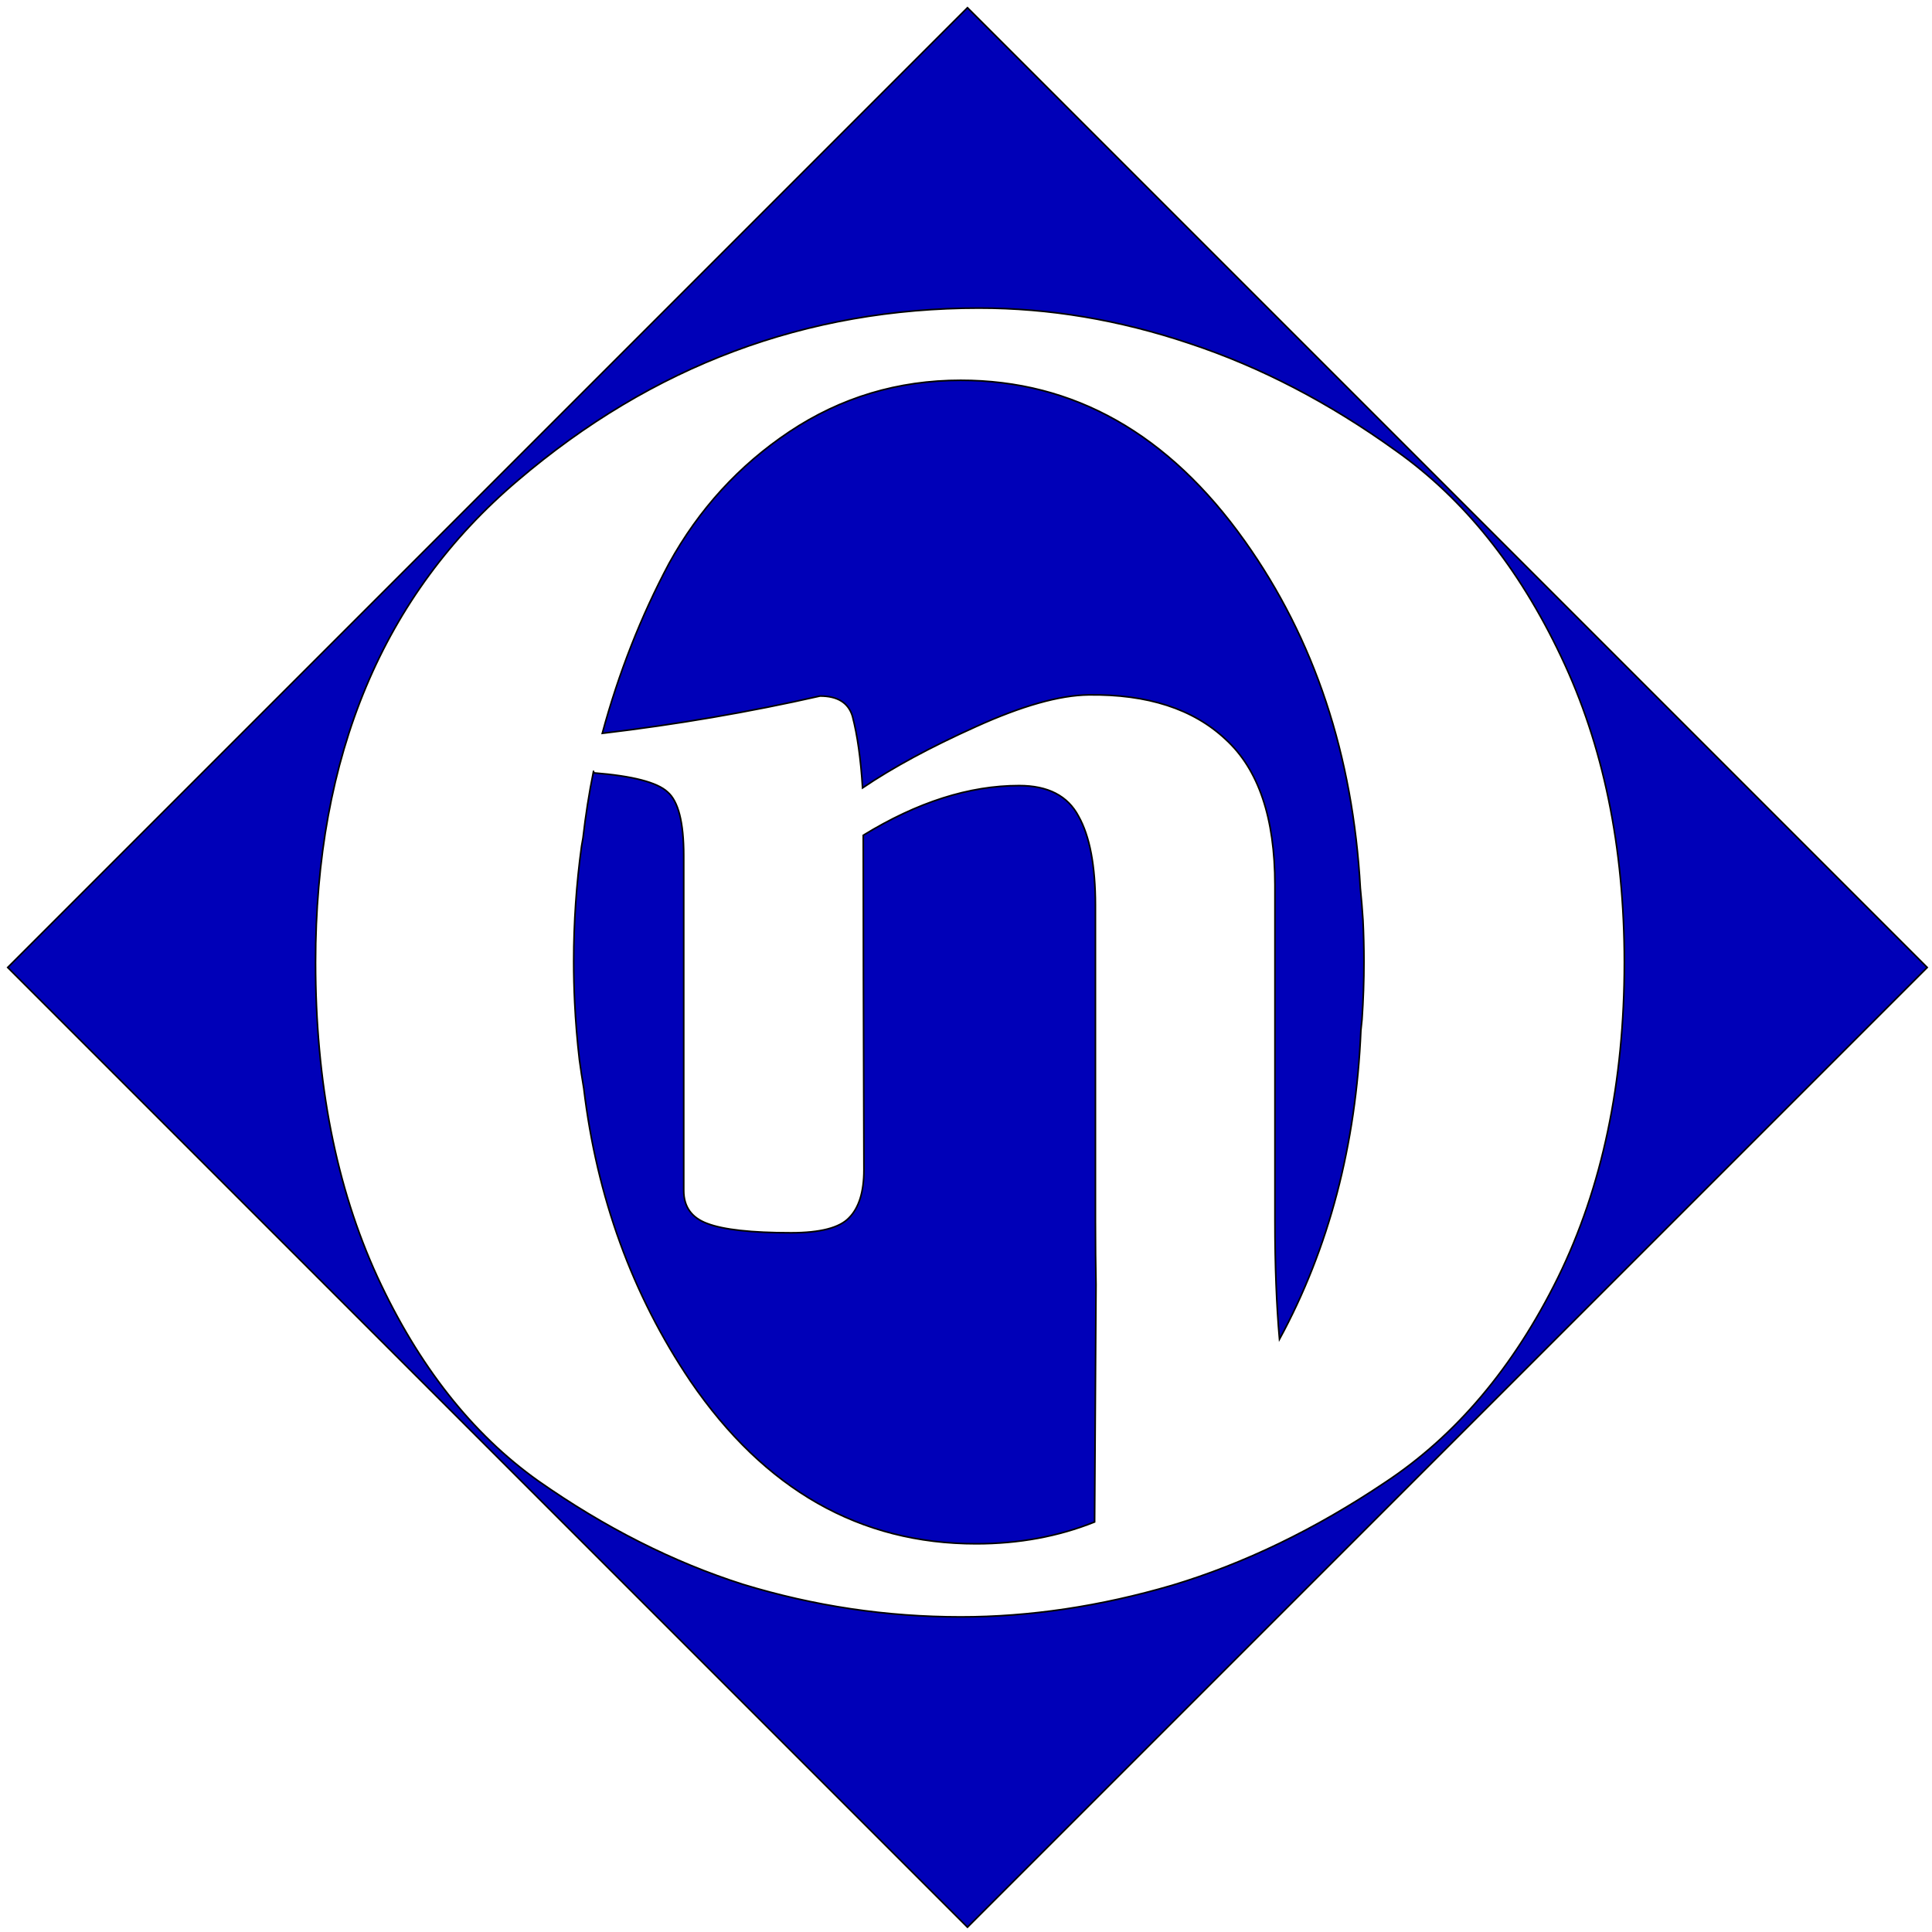 <?xml version="1.0" encoding="UTF-8" standalone="no"?>
<!-- Created with Inkscape (http://www.inkscape.org/) -->

<svg
   xmlns:dc="http://purl.org/dc/elements/1.1/"
   xmlns:cc="http://creativecommons.org/ns#"
   xmlns:rdf="http://www.w3.org/1999/02/22-rdf-syntax-ns#"
   xmlns:svg="http://www.w3.org/2000/svg"
   xmlns="http://www.w3.org/2000/svg"
   xmlns:sodipodi="http://sodipodi.sourceforge.net/DTD/sodipodi-0.dtd"
   xmlns:inkscape="http://www.inkscape.org/namespaces/inkscape"
   width="233.6mm"
   height="233.6mm"
   viewBox="0 0 233.6 233.6"
   version="1.1"
   id="svg8"
   inkscape:version="0.92.2 2405546, 2018-03-11"
   sodipodi:docname="logo78-4.svg">
  <defs
     id="defs2" />
  <sodipodi:namedview
     id="base"
     pagecolor="#ffffff"
     bordercolor="#666666"
     borderopacity="1.0"
     inkscape:pageopacity="0.0"
     inkscape:pageshadow="2"
     inkscape:zoom="0.92196368"
     inkscape:cx="441.44906"
     inkscape:cy="441.44906"
     inkscape:document-units="mm"
     inkscape:current-layer="layer1"
     showgrid="false"
     showguides="true"
     inkscape:guide-bbox="true"
     fit-margin-left="0.8"
     fit-margin-top="0.8"
     fit-margin-right="0.8"
     fit-margin-bottom="0.8"
     inkscape:window-width="1920"
     inkscape:window-height="1011"
     inkscape:window-x="0"
     inkscape:window-y="0"
     inkscape:window-maximized="1" />
  <g
     inkscape:label="Ebene 1"
     inkscape:groupmode="layer"
     id="layer1"
     transform="translate(-21.405,0.877)">
    <path
       style="fill:#0000b8;fill-opacity:1;stroke:#000000;stroke-width:0.731;stroke-opacity:1"
       d="M 423.307,-14.602 -14.602,423.307 423.307,861.215 861.215,423.307 Z m 5.359,137.059 c 31.924,0 63.849,5.353 95.773,16.061 32.393,10.708 63.848,27.045 94.363,49.01 30.985,21.965 56.101,53.266 75.35,93.9 19.248,40.36 28.871,86.896 28.871,139.611 0,54.637 -10.092,102.549 -30.279,143.732 -20.187,40.909 -46.478,72.071 -78.871,93.486 -31.924,21.416 -64.319,37.065 -97.182,46.949 -32.863,9.61 -65.02,14.414 -96.475,14.414 -33.802,0 -66.9,-4.942 -99.293,-14.826 -31.924,-10.159 -63.145,-25.944 -93.66,-47.359 -30.046,-21.416 -54.458,-52.441 -73.236,-93.076 -18.779,-40.909 -28.17,-88.683 -28.17,-143.32 0,-94.448 30.751,-167.754 92.252,-219.92 61.501,-52.441 131.686,-78.662 210.557,-78.662 z m -8.449,32.947 c -28.638,0 -54.693,7.823 -78.166,23.473 -23.004,15.375 -41.313,35.419 -54.928,60.129 -12.833,24.124 -22.976,49.955 -30.439,77.48 33.86,-4.015 66.988,-9.675 99.365,-17.021 8.006,0 12.934,3.074 14.781,9.225 2.258,8.611 3.798,19.509 4.619,32.689 13.754,-9.314 31,-18.629 51.734,-27.943 20.939,-9.49 38.08,-14.324 51.424,-14.5 26.893,-0.352 47.729,6.415 62.51,20.299 14.986,13.708 22.48,35.852 22.48,66.432 v 153.424 c 0,20.289 0.695,38.22 2.072,53.846 22.602,-41.621 34.911,-88.621 37.137,-140.895 0.185,-1.688 0.361,-3.38 0.523,-5.072 0.6,-8.783 0.901,-17.604 0.9,-26.432 1.9e-4,-6.249 -0.15,-12.496 -0.451,-18.729 -0.311,-4.916 -0.717,-9.818 -1.215,-14.701 C 599.173,326.465 581.702,273.601 549.791,228.711 515.05,179.839 471.858,155.404 420.217,155.404 Z M 252.668,333.846 c -2.033,10.059 -3.613,20.154 -4.771,30.281 -0.227,1.267 -0.448,2.538 -0.662,3.811 -1.194,8.651 -2.093,17.383 -2.693,26.166 -0.601,8.783 -0.902,17.606 -0.902,26.434 4.8e-4,6.249 0.152,12.496 0.453,18.729 0.425,8.806 1.149,17.574 2.17,26.273 0.586,4.334 1.246,8.646 1.979,12.932 5.914,49.458 22.038,94.071 48.74,133.662 33.802,49.421 77.227,74.131 130.277,74.131 19.477,0 37.493,-3.326 54.059,-9.951 0.214,-36.104 0.427,-72.208 0.641,-108.312 -0.17,-8.967 -0.271,-18.511 -0.271,-28.91 V 394.893 c 0,-17.926 -2.565,-31.459 -7.697,-40.598 -4.927,-9.314 -13.961,-13.971 -27.1,-13.971 -22.787,0 -46.496,7.558 -71.131,22.672 v 2.635 c 0,33.216 0.101,83.216 0.307,149.998 0,10.017 -2.259,17.31 -6.775,21.879 -4.311,4.569 -13.137,6.855 -26.48,6.855 -18.065,0 -30.793,-1.407 -38.184,-4.219 -7.185,-2.636 -10.779,-7.644 -10.779,-15.025 V 372.221 c 0,-15.114 -2.464,-24.78 -7.391,-28.998 -4.722,-4.394 -15.908,-7.293 -33.562,-8.699 -0.083,-0.23 -0.146,-0.45 -0.225,-0.678 z"
       transform="matrix(0.265,0,0,0.265,26.206,3.924)"
       id="rect8"
       inkscape:connector-curvature="0" />
  </g>
</svg>
